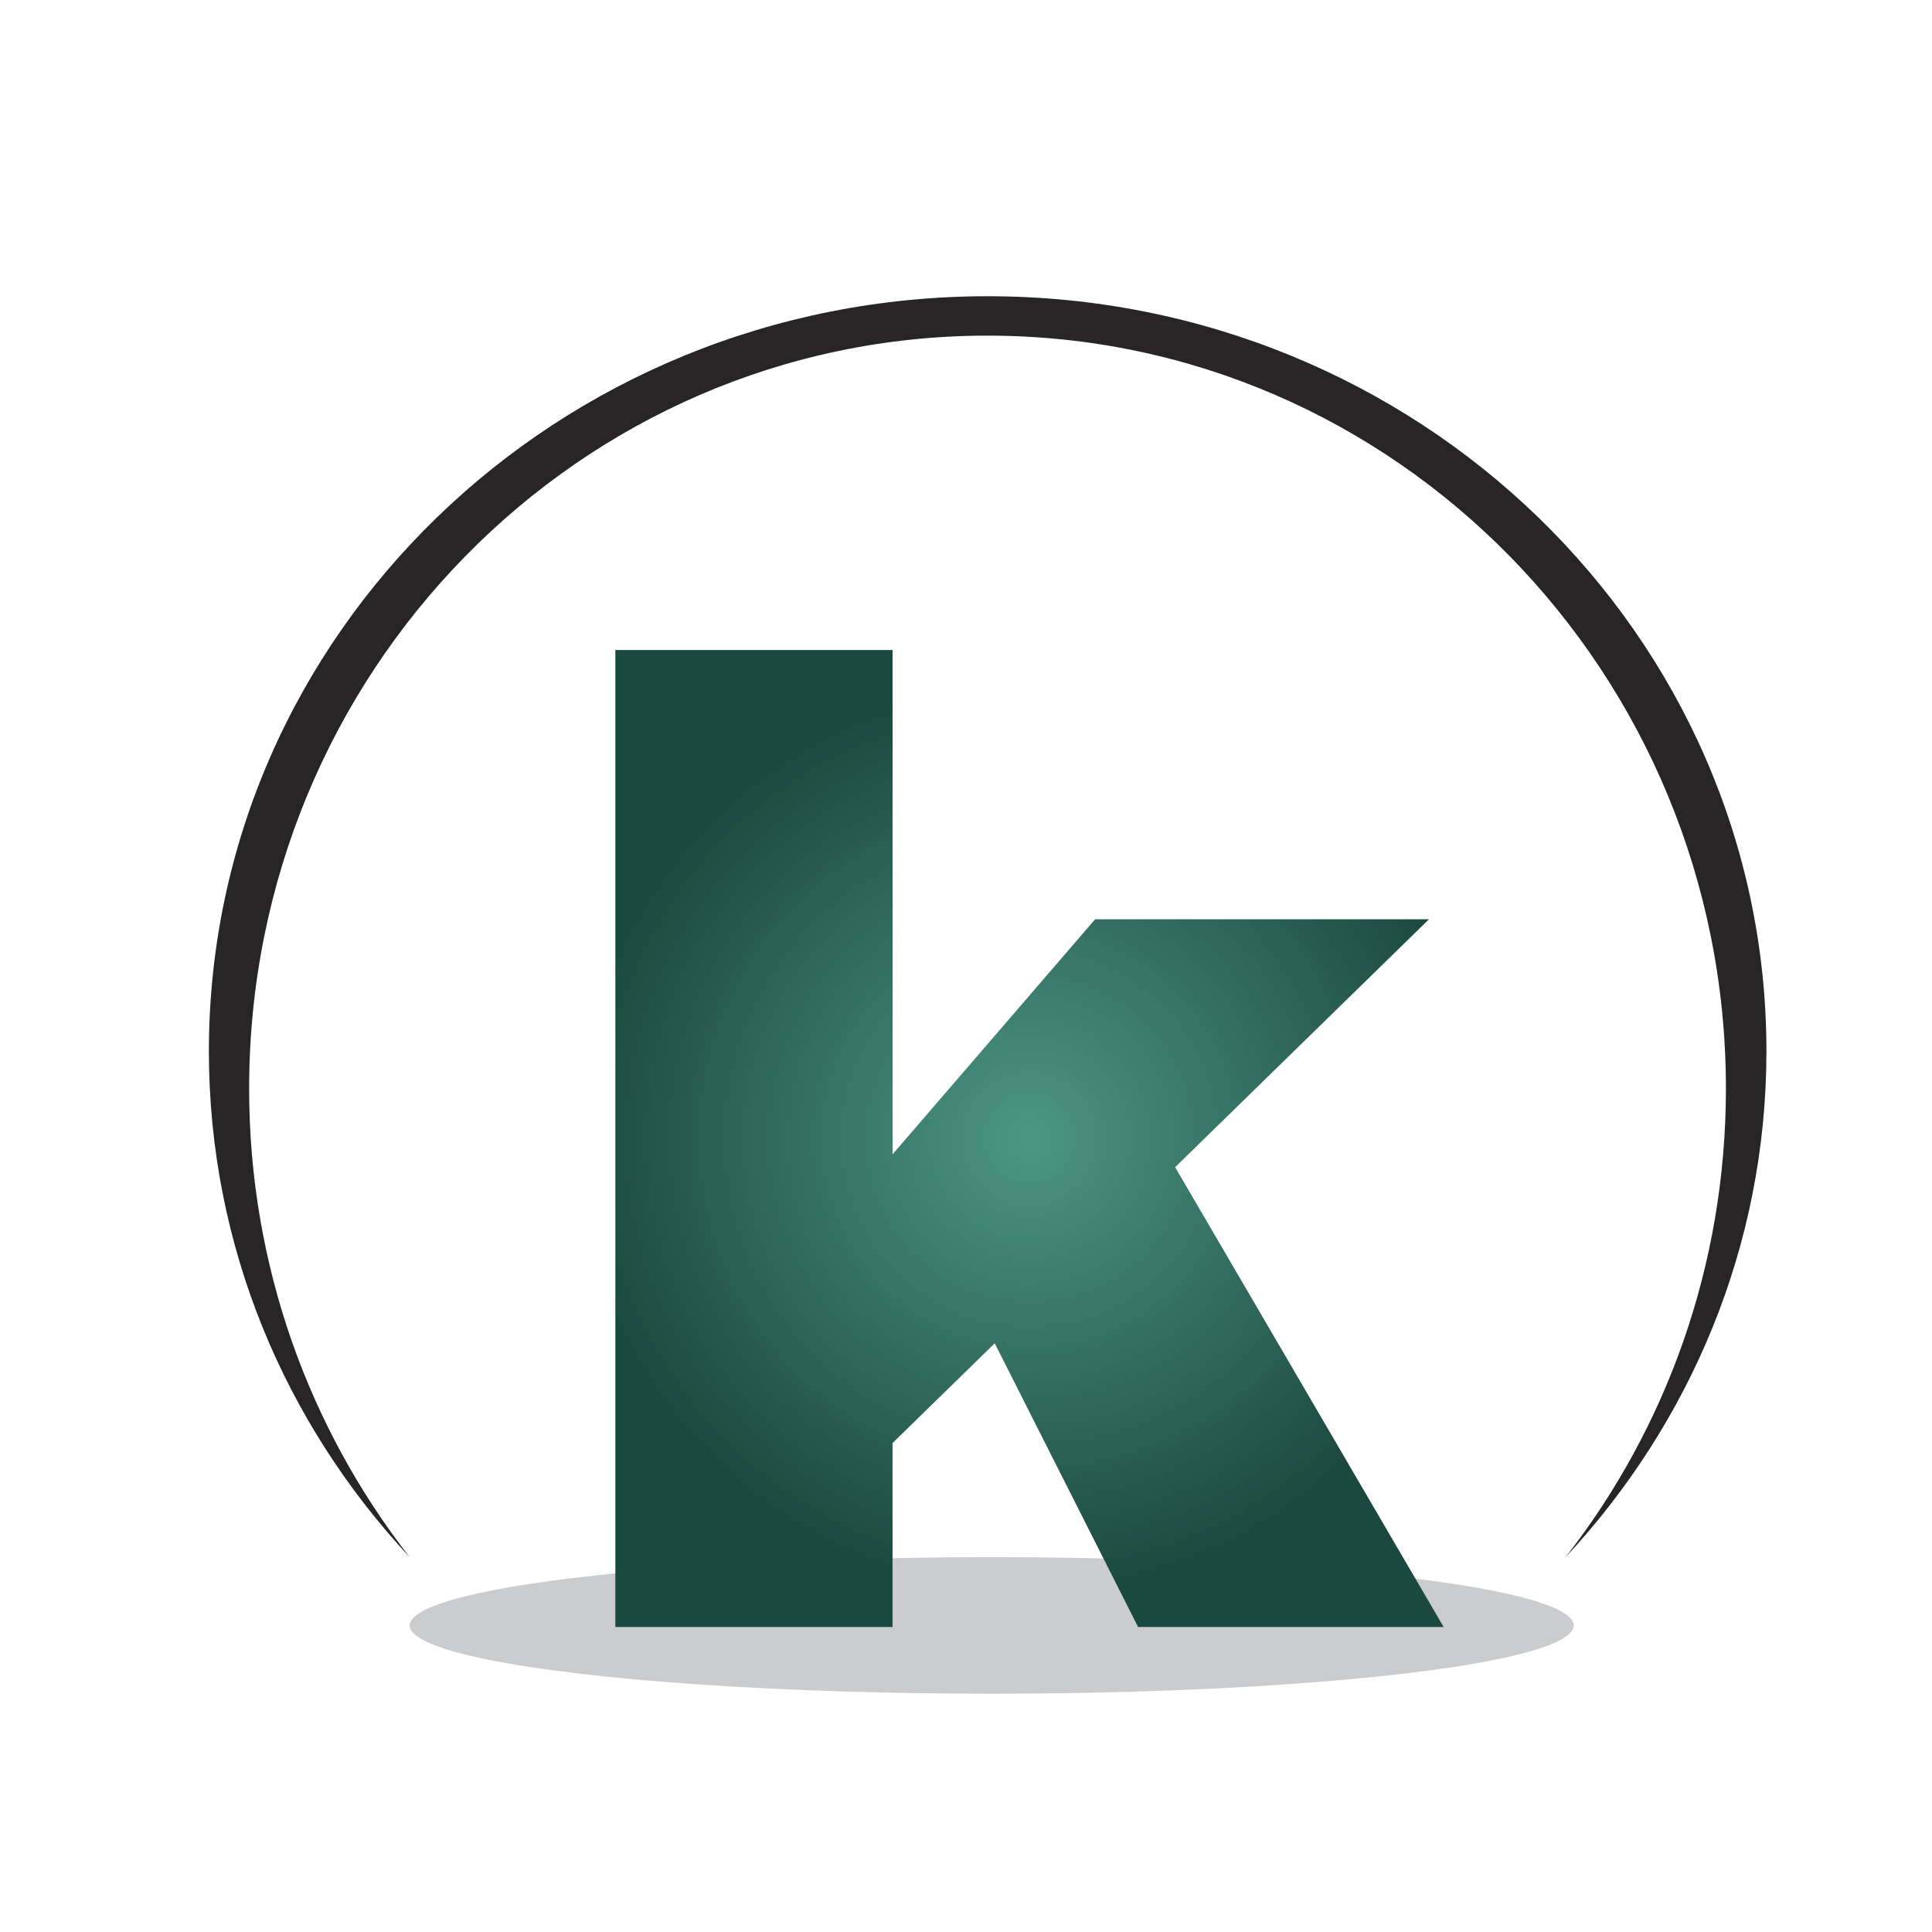 <?xml version="1.0" encoding="iso-8859-1"?>
<!-- Generator: Adobe Illustrator 13.0.0, SVG Export Plug-In . SVG Version: 6.00 Build 14948)  -->
<!DOCTYPE svg PUBLIC "-//W3C//DTD SVG 1.1//EN" "http://www.w3.org/Graphics/SVG/1.1/DTD/svg11.dtd">
<svg version="1.1" id="Layer_1" xmlns="http://www.w3.org/2000/svg" xmlns:xlink="http://www.w3.org/1999/xlink" x="0px" y="0px"
	 width="100px" height="100px" viewBox="0 0 100 100" enable-background="new 0 0 100 100" xml:space="preserve">
<g>
	<ellipse fill="#CBCCCE" cx="51.33" cy="84.133" rx="30.125" ry="3.534"/>
	<g>
		<g>
			<path fill="#272525" d="M12.895,56.345c0-21.528,17.111-38.973,38.223-38.973c21.105,0,38.215,17.445,38.215,38.973
				c0,9.181-3.108,17.604-8.299,24.254C87.485,73.67,91.43,64.491,91.43,54.412c0-21.578-18.047-39.079-40.312-39.079
				c-22.264,0-40.306,17.5-40.306,39.079c0,10.079,3.93,19.258,10.394,26.187C16.014,73.949,12.895,65.525,12.895,56.345z"/>
		</g>
	</g>
	<g>
		<radialGradient id="SVGID_1_" cx="53.287" cy="58.93" r="23.44" gradientUnits="userSpaceOnUse">
			<stop  offset="0" style="stop-color:#4C9684"/>
			<stop  offset="1" style="stop-color:#1C493F"/>
		</radialGradient>
		<path fill="url(#SVGID_1_)" d="M31.85,33.646h14.349v26.102L56.685,47.58h17.28l-13.14,12.834l13.899,23.8H58.907l-7.42-14.685
			l-5.289,5.163v9.521H31.85V33.646z"/>
	</g>
</g>
</svg>
